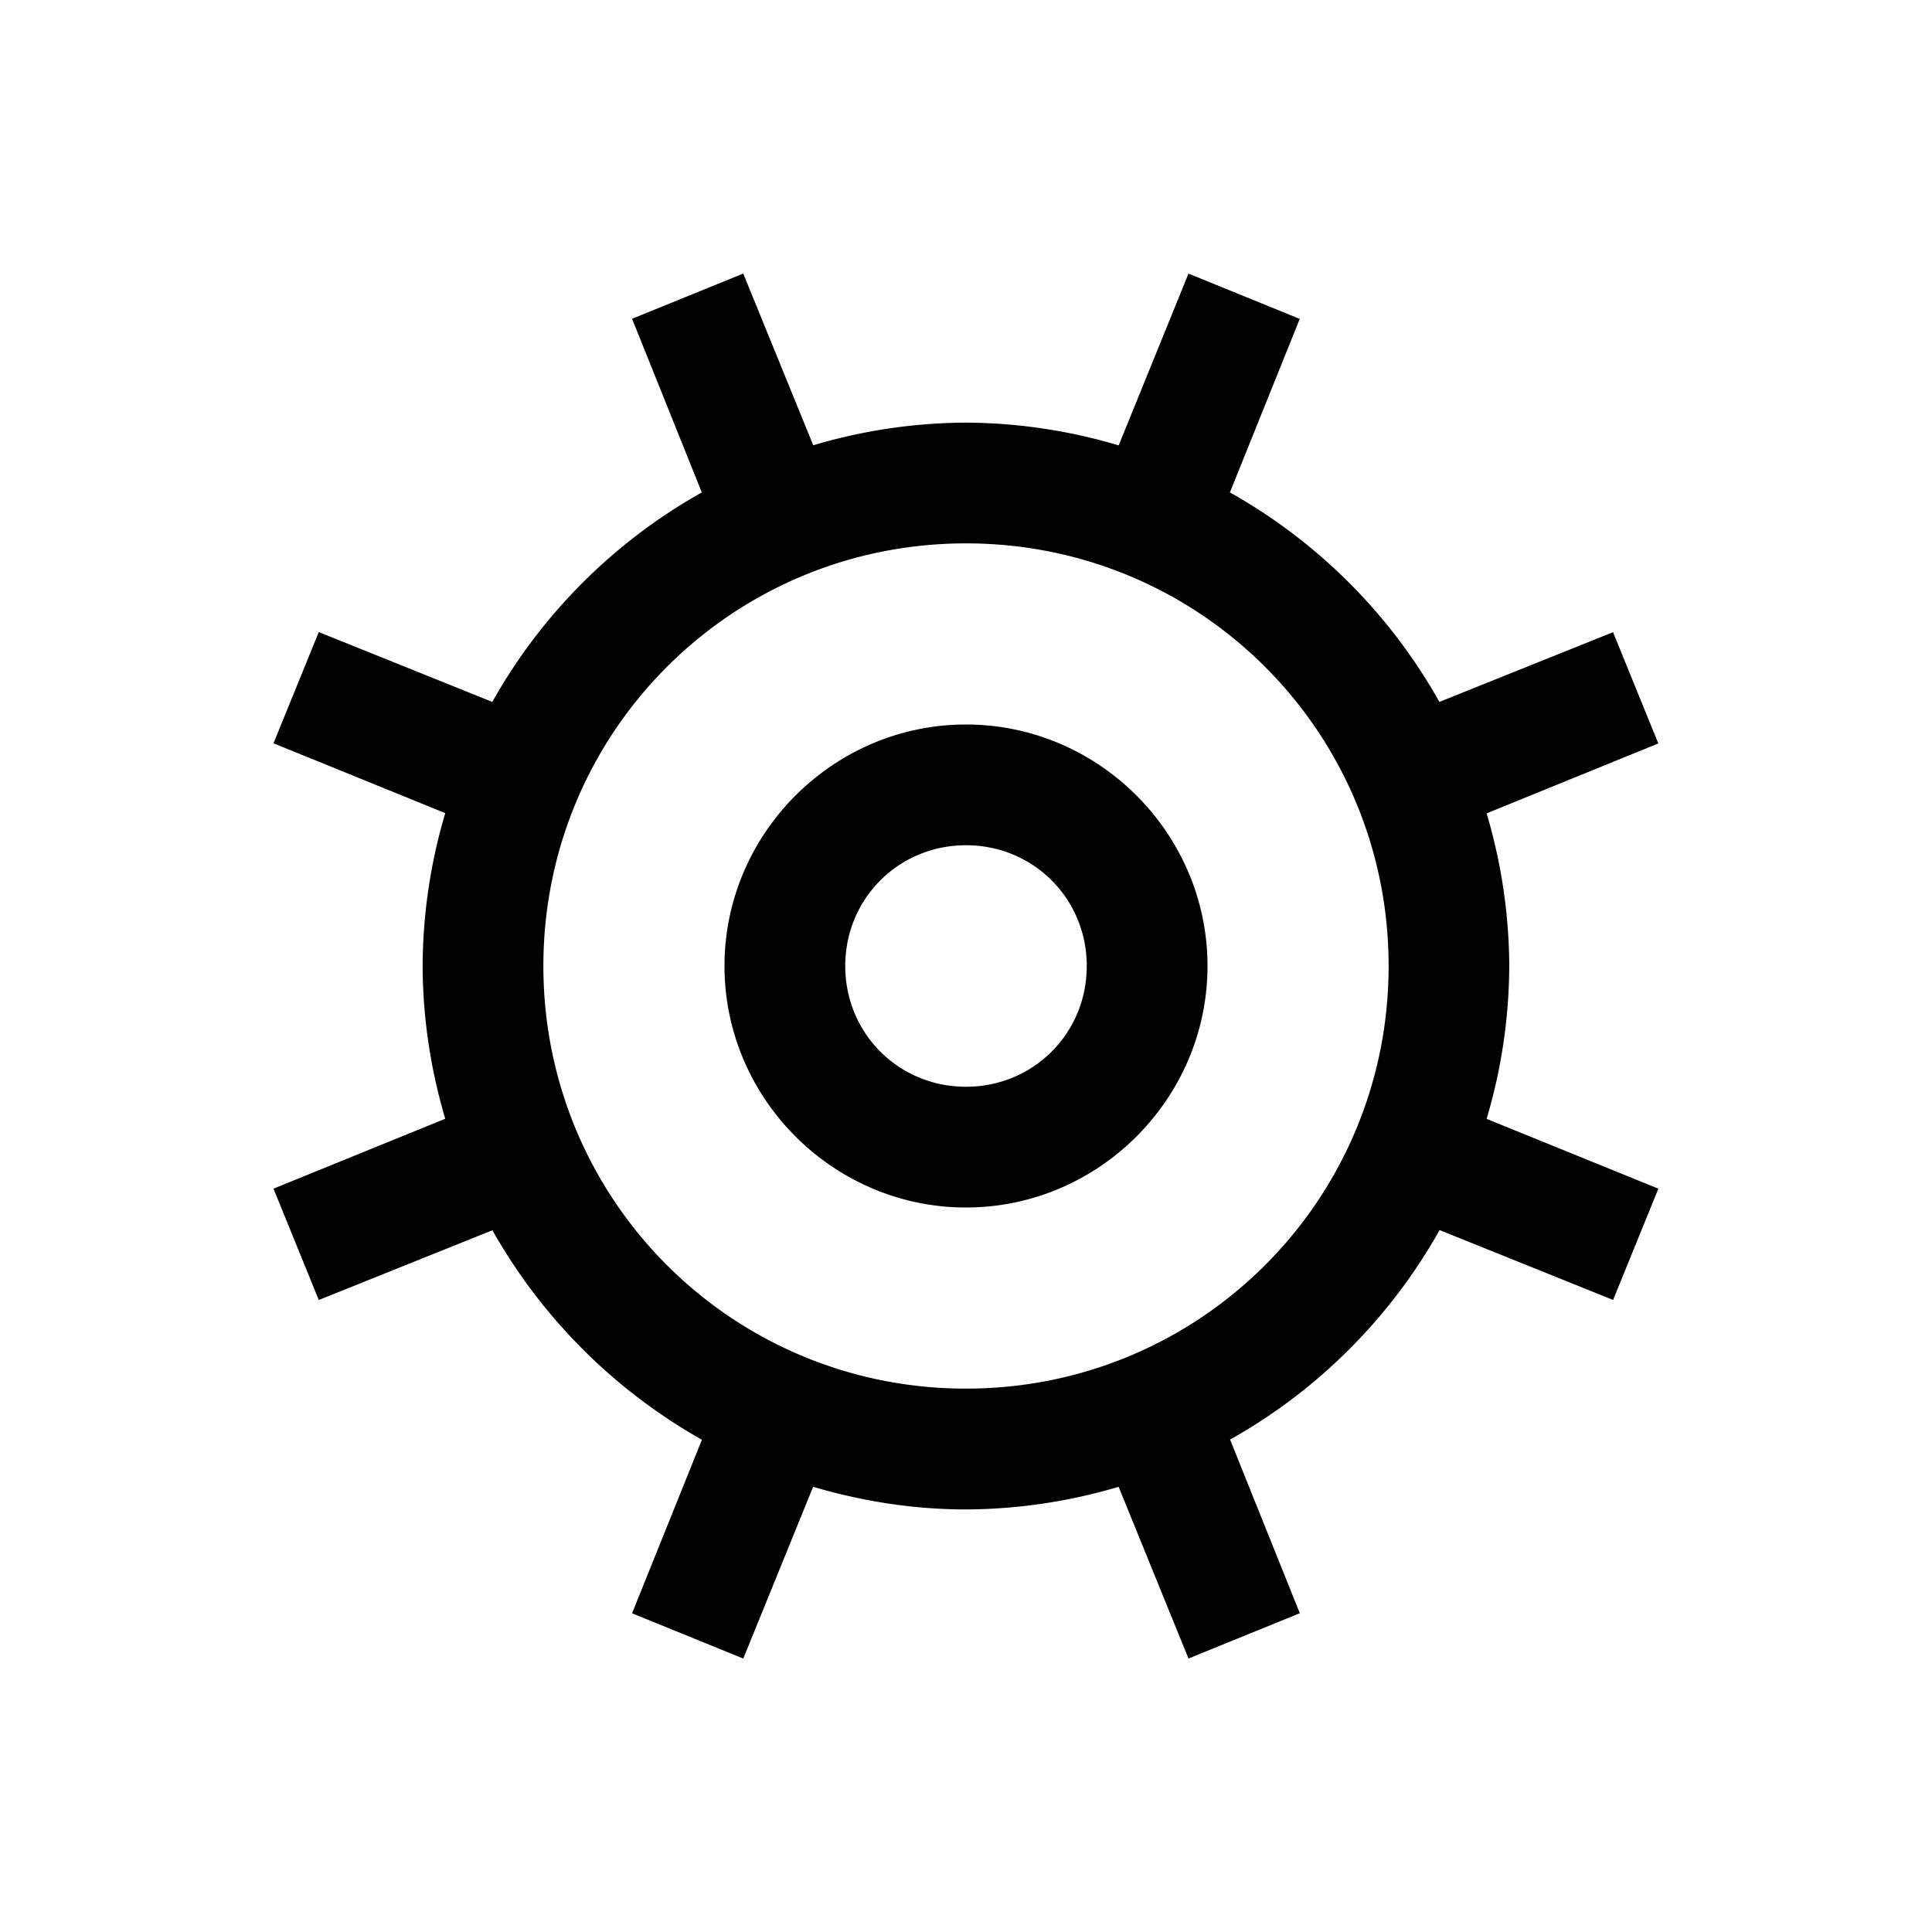 <svg xmlns="http://www.w3.org/2000/svg" width="1em" height="1em" viewBox="0 0 32 32"><path fill="currentColor" d="m12.313 4.53l-1.844.75l1.155 2.876a9.07 9.07 0 0 0-3.47 3.47L5.28 10.469l-.75 1.842l2.845 1.157A9 9 0 0 0 7 16a9 9 0 0 0 .375 2.53L4.53 19.688l.75 1.844l2.876-1.155a9.14 9.14 0 0 0 3.47 3.47l-1.157 2.874l1.842.75l1.157-2.845c.8.236 1.653.375 2.53.375a9 9 0 0 0 2.53-.375l1.157 2.844l1.844-.75l-1.155-2.876a9.07 9.07 0 0 0 3.47-3.47l2.874 1.157l.75-1.843l-2.845-1.156a9 9 0 0 0 .375-2.53a9 9 0 0 0-.375-2.53l2.844-1.158l-.75-1.843l-2.876 1.155a9.07 9.07 0 0 0-3.47-3.47l1.157-2.874l-1.843-.75l-1.156 2.845A9 9 0 0 0 16 7a9 9 0 0 0-2.53.375L12.31 4.53zM16 9c3.878 0 7 3.122 7 7s-3.122 7-7 7s-7-3.122-7-7s3.122-7 7-7m0 3c-2.197 0-4 1.803-4 4s1.803 4 4 4s4-1.803 4-4s-1.803-4-4-4m0 2c1.116 0 2 .884 2 2s-.884 2-2 2s-2-.884-2-2s.884-2 2-2"/></svg>